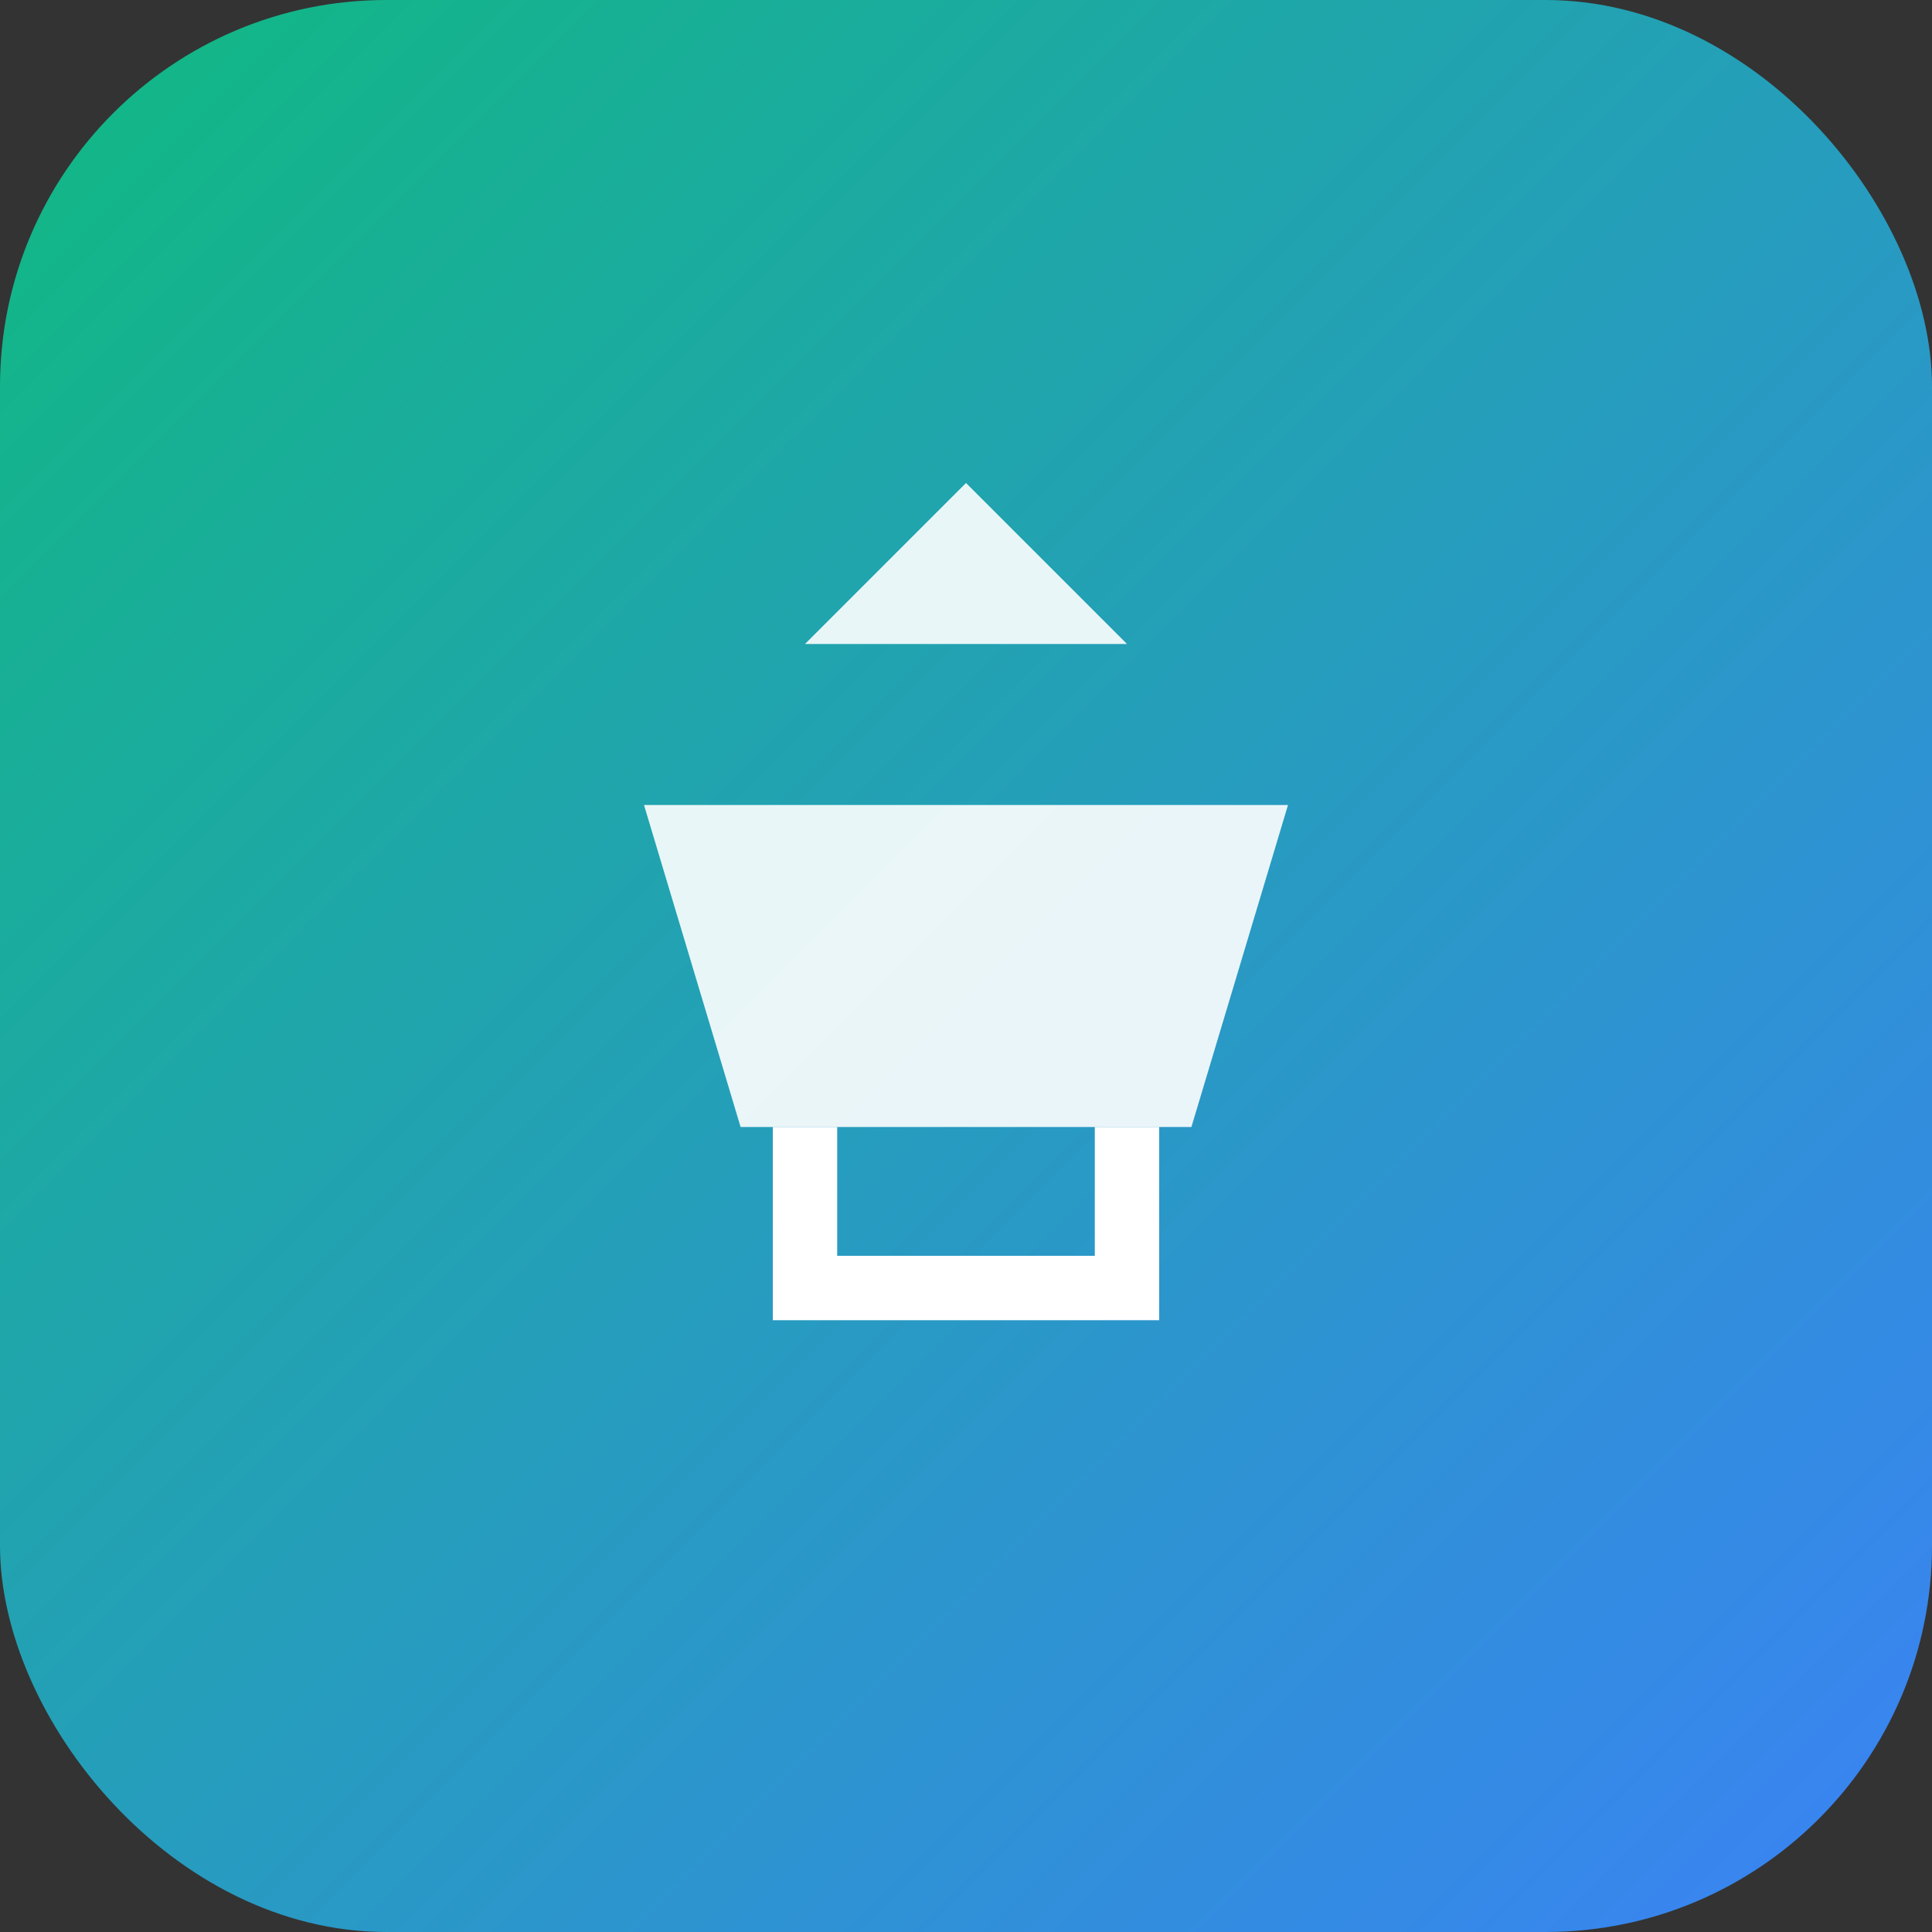 <?xml version="1.0" encoding="UTF-8"?>
<svg width="60" height="60" viewBox="0 0 60 60" fill="none" xmlns="http://www.w3.org/2000/svg">
  <rect x="0" y="0" width="60" height="60" fill="#333333" stroke="none"/>
  <rect width="60" height="60" rx="12" fill="url(#estore-gradient)" />
  <path d="M20 25H40L37 35H23L20 25Z" fill="white" fill-opacity="0.9"/>
  <path d="M25 35V40H35V35" stroke="white" stroke-width="2"/>
  <path d="M25 20L30 15L35 20H25Z" fill="white" fill-opacity="0.9"/>
  <defs>
    <linearGradient id="estore-gradient" x1="0" y1="0" x2="60" y2="60" gradientUnits="userSpaceOnUse">
      <stop offset="0%" stop-color="#10B981"/>
      <stop offset="100%" stop-color="#3B82F6"/>
    </linearGradient>
  </defs>
</svg>
